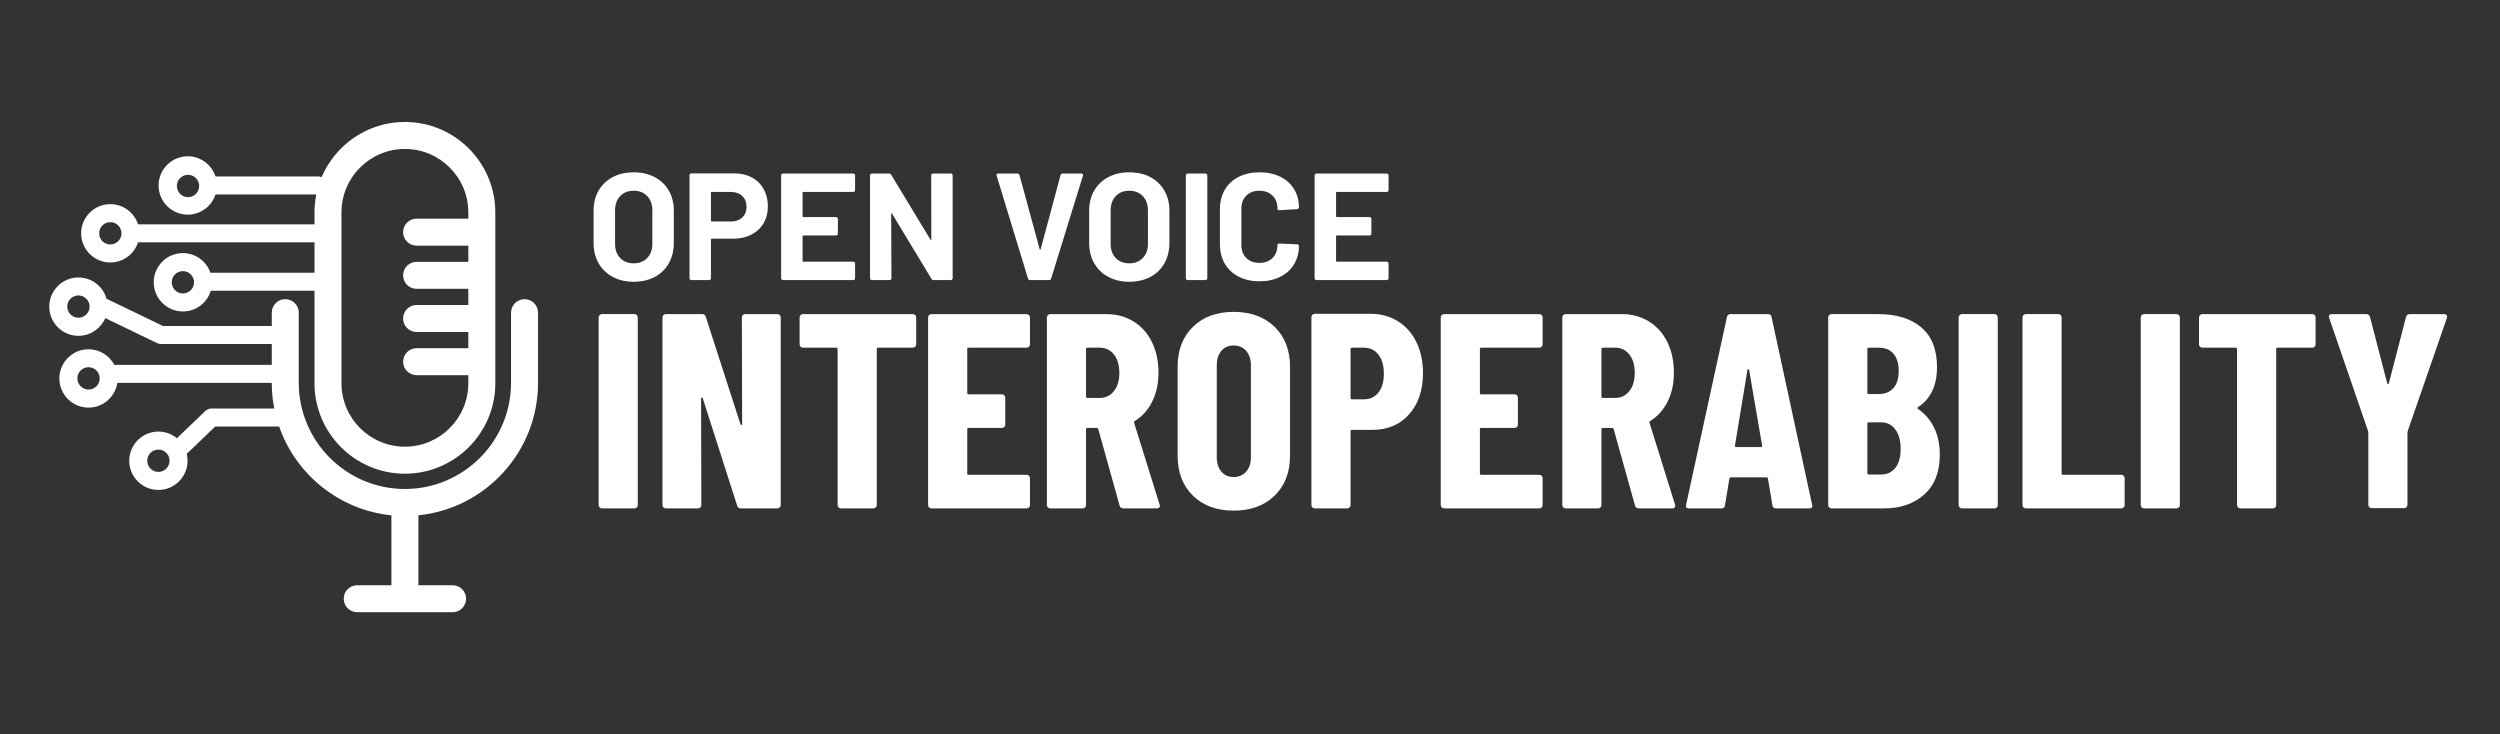 <?xml version="1.0" encoding="UTF-8"?>
<svg id="AW" xmlns="http://www.w3.org/2000/svg" viewBox="0 0 558.443 164.001">
  <rect x="0" y="0" width="558.443" height="164.001" fill="#333333" stroke="none"/>
  <defs>
    <style>
      .cls-1 {
        fill: #fff;
      }
    </style>
  </defs>
  <g>
    <path class="cls-1" d="M136.863,61.849c-1.349-.725-2.397-1.739-3.145-3.043-.748-1.303-1.122-2.805-1.122-4.505v-7.276c0-1.677,.374-3.162,1.122-4.454,.748-1.292,1.796-2.295,3.145-3.009,1.348-.714,2.907-1.071,4.675-1.071,1.79,0,3.36,.357,4.709,1.071,1.348,.714,2.397,1.717,3.145,3.009s1.122,2.777,1.122,4.454v7.276c0,1.7-.374,3.208-1.122,4.522-.748,1.315-1.797,2.329-3.145,3.043-1.349,.714-2.919,1.071-4.709,1.071-1.768,0-3.327-.363-4.675-1.088Zm7.701-4.216c.771-.793,1.156-1.847,1.156-3.162v-7.48c0-1.314-.38-2.375-1.139-3.179-.76-.804-1.774-1.207-3.043-1.207-1.247,0-2.25,.403-3.009,1.207-.759,.805-1.139,1.865-1.139,3.179v7.48c0,1.314,.379,2.369,1.139,3.162,.759,.794,1.762,1.19,3.009,1.19,1.246,0,2.255-.396,3.026-1.19Z"/>
    <path class="cls-1" d="M167.955,39.647c1.134,.612,2.012,1.479,2.635,2.601,.624,1.122,.936,2.409,.936,3.859,0,1.428-.323,2.686-.969,3.774-.646,1.088-1.553,1.933-2.721,2.533-1.167,.601-2.511,.901-4.028,.901h-4.828c-.114,0-.17,.057-.17,.17v8.67c0,.114-.04,.21-.119,.289-.08,.08-.176,.119-.289,.119h-3.979c-.113,0-.209-.04-.288-.119-.08-.079-.119-.175-.119-.289v-23.018c0-.113,.039-.209,.119-.289,.079-.079,.175-.119,.288-.119h9.589c1.496,0,2.81,.306,3.943,.918Zm-2.142,8.925c.634-.6,.952-1.388,.952-2.363,0-.997-.318-1.802-.952-2.414-.635-.612-1.474-.918-2.517-.918h-4.317c-.114,0-.17,.057-.17,.17v6.256c0,.113,.056,.17,.17,.17h4.317c1.043,0,1.882-.3,2.517-.901Z"/>
    <path class="cls-1" d="M190.888,42.758c-.079,.08-.176,.119-.288,.119h-11.152c-.114,0-.17,.057-.17,.17v5.27c0,.114,.056,.17,.17,.17h7.31c.113,0,.21,.04,.289,.119,.079,.08,.119,.176,.119,.289v3.298c0,.114-.04,.21-.119,.289-.079,.08-.176,.119-.289,.119h-7.31c-.114,0-.17,.057-.17,.17v5.508c0,.114,.056,.17,.17,.17h11.152c.112,0,.209,.04,.288,.119,.08,.08,.119,.176,.119,.289v3.298c0,.114-.039,.21-.119,.289-.079,.08-.176,.119-.288,.119h-15.708c-.114,0-.21-.04-.289-.119-.08-.079-.119-.175-.119-.289v-22.984c0-.113,.039-.209,.119-.289,.079-.079,.175-.119,.289-.119h15.708c.112,0,.209,.04,.288,.119,.08,.08,.119,.176,.119,.289v3.298c0,.114-.039,.21-.119,.289Z"/>
    <path class="cls-1" d="M208.126,38.882c.079-.079,.175-.119,.289-.119h3.978c.113,0,.209,.04,.289,.119,.079,.08,.119,.176,.119,.289v22.984c0,.114-.04,.21-.119,.289-.08,.08-.176,.119-.289,.119h-3.842c-.227,0-.386-.09-.477-.272l-8.806-14.552c-.046-.068-.091-.096-.136-.085-.046,.012-.068,.063-.068,.153l.068,14.348c0,.114-.04,.21-.119,.289-.08,.08-.176,.119-.289,.119h-3.978c-.114,0-.21-.04-.289-.119-.08-.079-.119-.175-.119-.289v-22.984c0-.113,.039-.209,.119-.289,.079-.079,.175-.119,.289-.119h3.842c.227,0,.385,.091,.476,.272l8.772,14.484c.045,.068,.09,.097,.136,.085,.045-.011,.068-.062,.068-.153l-.034-14.28c0-.113,.039-.209,.119-.289Z"/>
    <path class="cls-1" d="M229.631,62.223l-7.004-22.984-.034-.136c0-.227,.124-.34,.374-.34h4.284c.249,0,.408,.113,.476,.34l4.522,16.592c.022,.068,.056,.102,.102,.102,.045,0,.079-.034,.103-.102l4.454-16.592c.067-.227,.226-.34,.476-.34h4.182c.137,0,.238,.045,.307,.136,.067,.091,.079,.204,.034,.34l-7.106,22.984c-.068,.227-.216,.34-.442,.34h-4.283c-.228,0-.374-.113-.442-.34Z"/>
    <path class="cls-1" d="M247.566,61.849c-1.349-.725-2.397-1.739-3.146-3.043-.748-1.303-1.122-2.805-1.122-4.505v-7.276c0-1.677,.374-3.162,1.122-4.454s1.797-2.295,3.146-3.009c1.348-.714,2.907-1.071,4.675-1.071,1.79,0,3.36,.357,4.709,1.071s2.397,1.717,3.145,3.009c.748,1.292,1.122,2.777,1.122,4.454v7.276c0,1.7-.374,3.208-1.122,4.522-.747,1.315-1.796,2.329-3.145,3.043-1.349,.714-2.919,1.071-4.709,1.071-1.768,0-3.327-.363-4.675-1.088Zm7.701-4.216c.77-.793,1.155-1.847,1.155-3.162v-7.48c0-1.314-.38-2.375-1.139-3.179-.76-.804-1.773-1.207-3.043-1.207-1.247,0-2.25,.403-3.009,1.207-.76,.805-1.14,1.865-1.14,3.179v7.48c0,1.314,.38,2.369,1.14,3.162,.759,.794,1.762,1.19,3.009,1.19,1.246,0,2.255-.396,3.026-1.19Z"/>
    <path class="cls-1" d="M265.008,62.444c-.08-.079-.119-.175-.119-.289v-22.984c0-.113,.039-.209,.119-.289,.079-.079,.175-.119,.289-.119h3.978c.113,0,.209,.04,.289,.119,.079,.08,.119,.176,.119,.289v22.984c0,.114-.04,.21-.119,.289-.08,.08-.176,.119-.289,.119h-3.978c-.114,0-.21-.04-.289-.119Z"/>
    <path class="cls-1" d="M276.686,61.798c-1.338-.691-2.369-1.66-3.095-2.907s-1.088-2.686-1.088-4.318v-7.854c0-1.632,.362-3.071,1.088-4.318,.726-1.246,1.757-2.21,3.095-2.89,1.337-.68,2.89-1.02,4.658-1.02,1.745,0,3.28,.323,4.606,.969s2.357,1.564,3.094,2.754,1.105,2.567,1.105,4.131c0,.204-.136,.329-.408,.374l-3.978,.238h-.068c-.227,0-.34-.125-.34-.374,0-1.201-.369-2.165-1.105-2.89-.736-.725-1.706-1.088-2.906-1.088-1.225,0-2.205,.363-2.941,1.088-.737,.726-1.105,1.689-1.105,2.89v8.194c0,1.179,.368,2.131,1.105,2.856,.736,.726,1.717,1.088,2.941,1.088,1.2,0,2.17-.362,2.906-1.088,.736-.725,1.105-1.677,1.105-2.856,0-.249,.136-.374,.408-.374l3.978,.17c.113,0,.209,.034,.289,.102,.079,.068,.119,.148,.119,.238,0,1.564-.369,2.947-1.105,4.148-.736,1.202-1.768,2.131-3.094,2.788-1.326,.658-2.861,.986-4.606,.986-1.769,0-3.321-.345-4.658-1.037Z"/>
    <path class="cls-1" d="M310.056,42.758c-.079,.08-.176,.119-.288,.119h-11.152c-.114,0-.17,.057-.17,.17v5.27c0,.114,.056,.17,.17,.17h7.31c.113,0,.21,.04,.289,.119,.079,.08,.119,.176,.119,.289v3.298c0,.114-.04,.21-.119,.289-.079,.08-.176,.119-.289,.119h-7.31c-.114,0-.17,.057-.17,.17v5.508c0,.114,.056,.17,.17,.17h11.152c.112,0,.209,.04,.288,.119,.08,.08,.119,.176,.119,.289v3.298c0,.114-.039,.21-.119,.289-.079,.08-.176,.119-.288,.119h-15.708c-.114,0-.21-.04-.289-.119-.08-.079-.119-.175-.119-.289v-22.984c0-.113,.039-.209,.119-.289,.079-.079,.175-.119,.289-.119h15.708c.112,0,.209,.04,.288,.119,.08,.08,.119,.176,.119,.289v3.298c0,.114-.039,.21-.119,.289Z"/>
    <path class="cls-1" d="M133.943,113.346c-.145-.145-.217-.32-.217-.527v-41.912c0-.207,.072-.382,.217-.527,.145-.144,.32-.217,.527-.217h7.254c.206,0,.382,.073,.527,.217,.145,.146,.217,.321,.217,.527v41.912c0,.208-.073,.383-.217,.527-.145,.145-.321,.217-.527,.217h-7.254c-.208,0-.383-.072-.527-.217Z"/>
    <path class="cls-1" d="M165.935,70.38c.145-.144,.32-.217,.527-.217h7.192c.206,0,.381,.073,.526,.217,.145,.146,.217,.321,.217,.527v41.912c0,.208-.072,.383-.217,.527-.146,.145-.32,.217-.526,.217h-8.185c-.413,0-.682-.207-.806-.62l-7.688-23.994c-.041-.124-.114-.176-.217-.155-.104,.021-.155,.093-.155,.217l.062,23.808c0,.208-.073,.383-.217,.527-.146,.145-.321,.217-.527,.217h-7.192c-.208,0-.383-.072-.527-.217-.145-.145-.217-.32-.217-.527v-41.912c0-.207,.072-.382,.217-.527,.145-.144,.32-.217,.527-.217h8.122c.413,0,.683,.207,.807,.62l7.75,23.994c.04,.124,.113,.176,.217,.155,.103-.021,.155-.093,.155-.217l-.062-23.808c0-.207,.071-.382,.217-.527Z"/>
    <path class="cls-1" d="M204.435,70.38c.145,.146,.218,.321,.218,.527v6.014c0,.208-.073,.383-.218,.527-.145,.146-.32,.217-.526,.217h-7.75c-.207,0-.311,.104-.311,.31v34.844c0,.208-.072,.383-.217,.527-.146,.145-.32,.217-.526,.217h-7.255c-.207,0-.382-.072-.526-.217-.146-.145-.217-.32-.217-.527v-34.844c0-.207-.104-.31-.311-.31h-7.439c-.208,0-.383-.072-.527-.217-.146-.144-.217-.319-.217-.527v-6.014c0-.207,.071-.382,.217-.527,.145-.144,.319-.217,.527-.217h24.552c.206,0,.382,.073,.526,.217Z"/>
    <path class="cls-1" d="M229.855,77.448c-.145,.146-.32,.217-.526,.217h-12.958c-.208,0-.311,.104-.311,.31v9.796c0,.208,.103,.31,.311,.31h7.439c.207,0,.382,.073,.527,.217,.145,.146,.217,.321,.217,.527v6.014c0,.208-.072,.383-.217,.527-.146,.145-.32,.217-.527,.217h-7.439c-.208,0-.311,.104-.311,.31v9.858c0,.208,.103,.31,.311,.31h12.958c.206,0,.382,.073,.526,.217,.145,.146,.218,.321,.218,.527v6.014c0,.208-.073,.383-.218,.527-.145,.145-.32,.217-.526,.217h-21.267c-.207,0-.383-.072-.526-.217-.146-.145-.218-.32-.218-.527v-41.912c0-.207,.072-.382,.218-.527,.144-.144,.319-.217,.526-.217h21.267c.206,0,.382,.073,.526,.217,.145,.146,.218,.321,.218,.527v6.014c0,.208-.073,.383-.218,.527Z"/>
    <path class="cls-1" d="M250.098,112.943l-4.773-17.112c-.084-.165-.187-.248-.311-.248h-2.107c-.208,0-.311,.104-.311,.31v16.926c0,.208-.072,.383-.217,.527-.146,.145-.32,.217-.527,.217h-7.254c-.207,0-.383-.072-.526-.217-.146-.145-.218-.32-.218-.527v-41.912c0-.207,.072-.382,.218-.527,.144-.144,.319-.217,.526-.217h12.524c2.272,0,4.298,.548,6.076,1.643,1.776,1.096,3.151,2.635,4.123,4.619,.971,1.984,1.457,4.258,1.457,6.82,0,2.439-.466,4.588-1.396,6.448-.93,1.86-2.222,3.308-3.875,4.34-.083,.042-.146,.093-.186,.155-.042,.062-.042,.135,0,.217l5.704,18.29,.062,.248c0,.414-.228,.62-.682,.62h-7.44c-.455,0-.744-.207-.868-.62Zm-7.502-34.968v10.602c0,.207,.103,.31,.311,.31h2.79c1.28,0,2.324-.506,3.131-1.519,.806-1.013,1.209-2.366,1.209-4.061,0-1.736-.403-3.11-1.209-4.123-.807-1.012-1.851-1.519-3.131-1.519h-2.79c-.208,0-.311,.104-.311,.31Z"/>
    <path class="cls-1" d="M266.465,110.711c-2.273-2.232-3.409-5.208-3.409-8.928v-19.84c0-3.72,1.136-6.696,3.409-8.928s5.312-3.348,9.114-3.348,6.852,1.116,9.146,3.348,3.44,5.208,3.44,8.928v19.84c0,3.72-1.146,6.696-3.44,8.928s-5.343,3.348-9.146,3.348-6.841-1.116-9.114-3.348Zm11.904-5.363c.702-.806,1.054-1.87,1.054-3.193v-20.584c0-1.322-.352-2.387-1.054-3.193-.703-.806-1.633-1.209-2.79-1.209s-2.077,.403-2.759,1.209-1.023,1.871-1.023,3.193v20.584c0,1.324,.342,2.387,1.023,3.193,.682,.806,1.602,1.209,2.759,1.209s2.087-.403,2.79-1.209Z"/>
    <path class="cls-1" d="M312.282,71.775c1.777,1.116,3.151,2.677,4.123,4.681,.971,2.005,1.457,4.289,1.457,6.851,0,3.844-1.033,6.923-3.1,9.238-2.067,2.315-4.774,3.472-8.122,3.472h-4.65c-.207,0-.31,.104-.31,.31v16.492c0,.208-.073,.383-.217,.527-.146,.145-.321,.217-.527,.217h-7.254c-.207,0-.383-.072-.527-.217-.146-.145-.217-.32-.217-.527v-41.974c0-.207,.071-.382,.217-.527,.145-.144,.32-.217,.527-.217h12.523c2.273,0,4.299,.558,6.076,1.674Zm-4.371,15.903c.807-1.013,1.209-2.408,1.209-4.185,0-1.818-.402-3.245-1.209-4.278-.806-1.033-1.87-1.55-3.192-1.55h-2.729c-.207,0-.31,.104-.31,.31v10.912c0,.207,.103,.31,.31,.31h2.729c1.322,0,2.387-.505,3.192-1.519Z"/>
    <path class="cls-1" d="M344.367,77.448c-.145,.146-.32,.217-.526,.217h-12.958c-.208,0-.311,.104-.311,.31v9.796c0,.208,.103,.31,.311,.31h7.439c.207,0,.382,.073,.527,.217,.145,.146,.217,.321,.217,.527v6.014c0,.208-.072,.383-.217,.527-.146,.145-.32,.217-.527,.217h-7.439c-.208,0-.311,.104-.311,.31v9.858c0,.208,.103,.31,.311,.31h12.958c.206,0,.382,.073,.526,.217,.145,.146,.218,.321,.218,.527v6.014c0,.208-.073,.383-.218,.527-.145,.145-.32,.217-.526,.217h-21.267c-.207,0-.383-.072-.526-.217-.146-.145-.218-.32-.218-.527v-41.912c0-.207,.072-.382,.218-.527,.144-.144,.319-.217,.526-.217h21.267c.206,0,.382,.073,.526,.217,.145,.146,.218,.321,.218,.527v6.014c0,.208-.073,.383-.218,.527Z"/>
    <path class="cls-1" d="M365.229,112.943l-4.773-17.112c-.084-.165-.187-.248-.311-.248h-2.107c-.208,0-.311,.104-.311,.31v16.926c0,.208-.072,.383-.217,.527-.146,.145-.32,.217-.527,.217h-7.254c-.207,0-.383-.072-.526-.217-.146-.145-.218-.32-.218-.527v-41.912c0-.207,.072-.382,.218-.527,.144-.144,.319-.217,.526-.217h12.524c2.272,0,4.298,.548,6.076,1.643,1.776,1.096,3.151,2.635,4.123,4.619,.971,1.984,1.457,4.258,1.457,6.82,0,2.439-.466,4.588-1.396,6.448-.93,1.86-2.222,3.308-3.875,4.34-.083,.042-.146,.093-.186,.155-.042,.062-.042,.135,0,.217l5.704,18.29,.062,.248c0,.414-.228,.62-.682,.62h-7.44c-.455,0-.744-.207-.868-.62Zm-7.502-34.968v10.602c0,.207,.103,.31,.311,.31h2.79c1.28,0,2.324-.506,3.131-1.519,.806-1.013,1.209-2.366,1.209-4.061,0-1.736-.403-3.11-1.209-4.123-.807-1.012-1.851-1.519-3.131-1.519h-2.79c-.208,0-.311,.104-.311,.31Z"/>
    <path class="cls-1" d="M395.919,112.881l-.992-5.952c0-.207-.124-.31-.372-.31h-7.874c-.248,0-.372,.104-.372,.31l-.992,5.952c-.042,.456-.31,.682-.806,.682h-7.254c-.538,0-.744-.269-.62-.806l9.114-41.912c.082-.455,.351-.682,.806-.682h8.37c.454,0,.723,.228,.806,.682l9.052,41.912,.062,.248c0,.372-.228,.558-.682,.558h-7.44c-.496,0-.766-.227-.806-.682Zm-8.122-13.02h5.58c.206,0,.288-.103,.248-.31l-2.914-16.926c-.042-.124-.104-.186-.187-.186-.083,0-.146,.062-.186,.186l-2.79,16.926c0,.208,.082,.31,.248,.31Z"/>
    <path class="cls-1" d="M429.832,110.463c-2.315,2.067-5.312,3.1-8.989,3.1h-11.719c-.207,0-.383-.072-.526-.217-.146-.145-.218-.32-.218-.527v-41.912c0-.207,.072-.382,.218-.527,.144-.144,.319-.217,.526-.217h10.354c4.133,0,7.367,.992,9.703,2.976,2.334,1.984,3.503,4.939,3.503,8.866,0,4.092-1.406,7.068-4.216,8.928-.166,.124-.187,.248-.062,.372,3.265,2.315,4.898,5.746,4.898,10.292,0,3.844-1.158,6.799-3.473,8.866Zm-12.71-32.488v9.734c0,.208,.103,.31,.311,.31h2.231c1.405,0,2.501-.444,3.286-1.333,.785-.888,1.178-2.139,1.178-3.751,0-1.694-.382-2.997-1.146-3.906-.766-.909-1.871-1.364-3.317-1.364h-2.231c-.208,0-.311,.104-.311,.31Zm6.263,26.536c.784-.992,1.178-2.397,1.178-4.216,0-1.818-.394-3.265-1.178-4.34-.786-1.074-1.84-1.612-3.162-1.612h-2.79c-.208,0-.311,.104-.311,.31v11.036c0,.208,.103,.31,.311,.31h2.728c1.364,0,2.438-.496,3.225-1.488Z"/>
    <path class="cls-1" d="M437.737,113.346c-.146-.145-.218-.32-.218-.527v-41.912c0-.207,.072-.382,.218-.527,.144-.144,.319-.217,.526-.217h7.254c.207,0,.382,.073,.527,.217,.145,.146,.217,.321,.217,.527v41.912c0,.208-.072,.383-.217,.527-.146,.145-.32,.217-.527,.217h-7.254c-.207,0-.383-.072-.526-.217Z"/>
    <path class="cls-1" d="M451.997,113.346c-.146-.145-.218-.32-.218-.527v-41.912c0-.207,.072-.382,.218-.527,.144-.144,.319-.217,.526-.217h7.254c.207,0,.382,.073,.527,.217,.145,.146,.217,.321,.217,.527v34.844c0,.208,.103,.31,.311,.31h13.02c.206,0,.382,.073,.527,.217,.145,.146,.217,.321,.217,.527v6.014c0,.208-.072,.383-.217,.527-.146,.145-.321,.217-.527,.217h-21.328c-.207,0-.383-.072-.526-.217Z"/>
    <path class="cls-1" d="M478.408,113.346c-.146-.145-.218-.32-.218-.527v-41.912c0-.207,.072-.382,.218-.527,.144-.144,.319-.217,.526-.217h7.254c.207,0,.382,.073,.527,.217,.145,.146,.217,.321,.217,.527v41.912c0,.208-.072,.383-.217,.527-.146,.145-.32,.217-.527,.217h-7.254c-.207,0-.383-.072-.526-.217Z"/>
    <path class="cls-1" d="M517.033,70.38c.145,.146,.218,.321,.218,.527v6.014c0,.208-.073,.383-.218,.527-.145,.146-.32,.217-.526,.217h-7.75c-.207,0-.311,.104-.311,.31v34.844c0,.208-.072,.383-.217,.527-.146,.145-.32,.217-.526,.217h-7.255c-.207,0-.382-.072-.526-.217-.146-.145-.217-.32-.217-.527v-34.844c0-.207-.104-.31-.311-.31h-7.439c-.208,0-.383-.072-.527-.217-.146-.144-.217-.319-.217-.527v-6.014c0-.207,.071-.382,.217-.527,.145-.144,.319-.217,.527-.217h24.552c.206,0,.382,.073,.526,.217Z"/>
    <path class="cls-1" d="M529.247,113.284c-.146-.145-.217-.32-.217-.527v-16.12l-.062-.372-8.681-25.234c-.041-.082-.062-.186-.062-.31,0-.372,.227-.558,.682-.558h7.626c.454,0,.744,.207,.868,.62l3.844,14.818c.041,.124,.103,.186,.187,.186,.082,0,.144-.062,.186-.186l3.844-14.818c.124-.413,.413-.62,.868-.62h7.626c.248,0,.435,.073,.559,.217,.124,.146,.144,.362,.062,.651l-8.742,25.234-.062,.372v16.12c0,.208-.073,.383-.217,.527-.146,.145-.321,.217-.527,.217h-7.254c-.207,0-.383-.072-.527-.217Z"/>
  </g>
  <g>
    <path class="cls-1" d="M24.643,58.632c2.891,0,5.346-1.894,6.196-4.505h39.412v6.797h-22.987c-.085,0-.167,.015-.249,.025-.879-2.561-3.305-4.41-6.16-4.41-3.594,0-6.516,2.923-6.517,6.517,0,3.594,2.923,6.517,6.517,6.517,2.942,0,5.432-1.961,6.239-4.643,.057,.005,.112,.017,.17,.017h22.987v20.671c0,11.135,9.059,20.195,20.195,20.195,11.135,0,20.195-9.059,20.195-20.195V47.439c0-11.135-9.059-20.195-20.195-20.195-8.344,0-15.523,5.087-18.597,12.323-.235-.096-.492-.151-.763-.151h-22.95c-.85-2.611-3.304-4.505-6.196-4.505-3.594,0-6.517,2.923-6.517,6.517,0,3.594,2.923,6.517,6.517,6.517,2.891,0,5.346-1.894,6.196-4.505h22.515c-.261,1.294-.399,2.631-.399,4v2.665H30.838c-.85-2.611-3.304-4.505-6.196-4.505-3.594,0-6.517,2.923-6.517,6.517s2.923,6.517,6.517,6.517Zm16.211,6.918c-1.367,0-2.494-1.113-2.494-2.494,0-1.381,1.113-2.494,2.494-2.494,1.381,0,2.494,1.113,2.494,2.494s-1.127,2.494-2.494,2.494Zm35.425-18.111c0-7.811,6.355-14.167,14.167-14.167s14.167,6.355,14.167,14.167v1.406h-11.554c-1.665,0-3.014,1.349-3.014,3.014,0,1.665,1.349,3.014,3.014,3.014h11.554v3.617h-11.554c-1.665,0-3.014,1.349-3.014,3.014s1.349,3.014,3.014,3.014h11.554v3.617h-11.554c-1.665,0-3.014,1.349-3.014,3.014,0,1.665,1.349,3.014,3.014,3.014h11.554v3.617h-11.554c-1.665,0-3.014,1.349-3.014,3.014s1.349,3.014,3.014,3.014h11.554v1.808c0,7.811-6.355,14.167-14.167,14.167s-14.167-6.355-14.167-14.167V47.439Zm-34.28-3.398c-1.381,0-2.494-1.113-2.494-2.494,0-1.381,1.113-2.494,2.494-2.494s2.494,1.113,2.494,2.494-1.127,2.494-2.494,2.494Zm-17.356,5.581c1.381,0,2.494,1.113,2.494,2.494,0,1.381-1.127,2.494-2.494,2.494-1.381,0-2.494-1.113-2.494-2.494,0-1.381,1.113-2.494,2.494-2.494Z"/>
    <path class="cls-1" d="M117.171,66.831l-0,0c-1.665,0-3.014,1.349-3.014,3.014v15.674c0,13.074-10.636,23.71-23.71,23.71-13.074,0-23.71-10.636-23.71-23.71v-15.674c0-1.665-1.349-3.014-3.014-3.014s-3.014,1.349-3.014,3.014v2.969l-24.318,0-12.603-6.083c-.772-2.737-3.286-4.752-6.267-4.752-3.594,0-6.517,2.923-6.517,6.517s2.923,6.517,6.517,6.517c2.686,0,4.997-1.634,5.993-3.959l11.564,5.582c.268,.134,.563,.201,.872,.201h24.76v4.668H25.54c-1.093-2.07-3.265-3.486-5.764-3.486-3.594,0-6.503,2.923-6.517,6.517,0,3.594,2.923,6.517,6.517,6.517,3.255,0,5.953-2.401,6.433-5.524H60.707c.001,1.958,.193,3.872,.557,5.726h-14c-.523,0-1.019,.201-1.408,.563l-6.336,6.071c-1.126-.927-2.567-1.485-4.136-1.485-3.594,0-6.517,2.923-6.517,6.517s2.923,6.517,6.517,6.517,6.517-2.923,6.517-6.517c0-.533-.071-1.049-.193-1.546l6.361-6.097h14.286c3.73,10.71,13.419,18.651,25.078,19.831v15.621h-7.637c-1.665,0-3.014,1.349-3.014,3.014s1.349,3.014,3.014,3.014h21.302c1.665,0,3.014-1.349,3.014-3.014s-1.349-3.014-3.014-3.014l-7.637-0v-15.621c14.987-1.517,26.725-14.206,26.725-29.588v-15.674c0-1.665-1.349-3.014-3.014-3.014Zm-99.652,4.147c-1.368,0-2.494-1.113-2.494-2.494,0-1.381,1.113-2.494,2.494-2.494,1.381,0,2.494,1.127,2.494,2.494,0,1.381-1.127,2.494-2.494,2.494Zm2.257,16.038c-1.367,0-2.494-1.113-2.494-2.494,0-1.381,1.113-2.494,2.494-2.494,1.381,0,2.494,1.113,2.494,2.494s-1.127,2.494-2.494,2.494Zm15.608,18.397c-1.381,0-2.494-1.113-2.494-2.494,0-1.381,1.113-2.494,2.494-2.494s2.494,1.113,2.494,2.494-1.127,2.494-2.494,2.494Z"/>
  </g>
</svg>